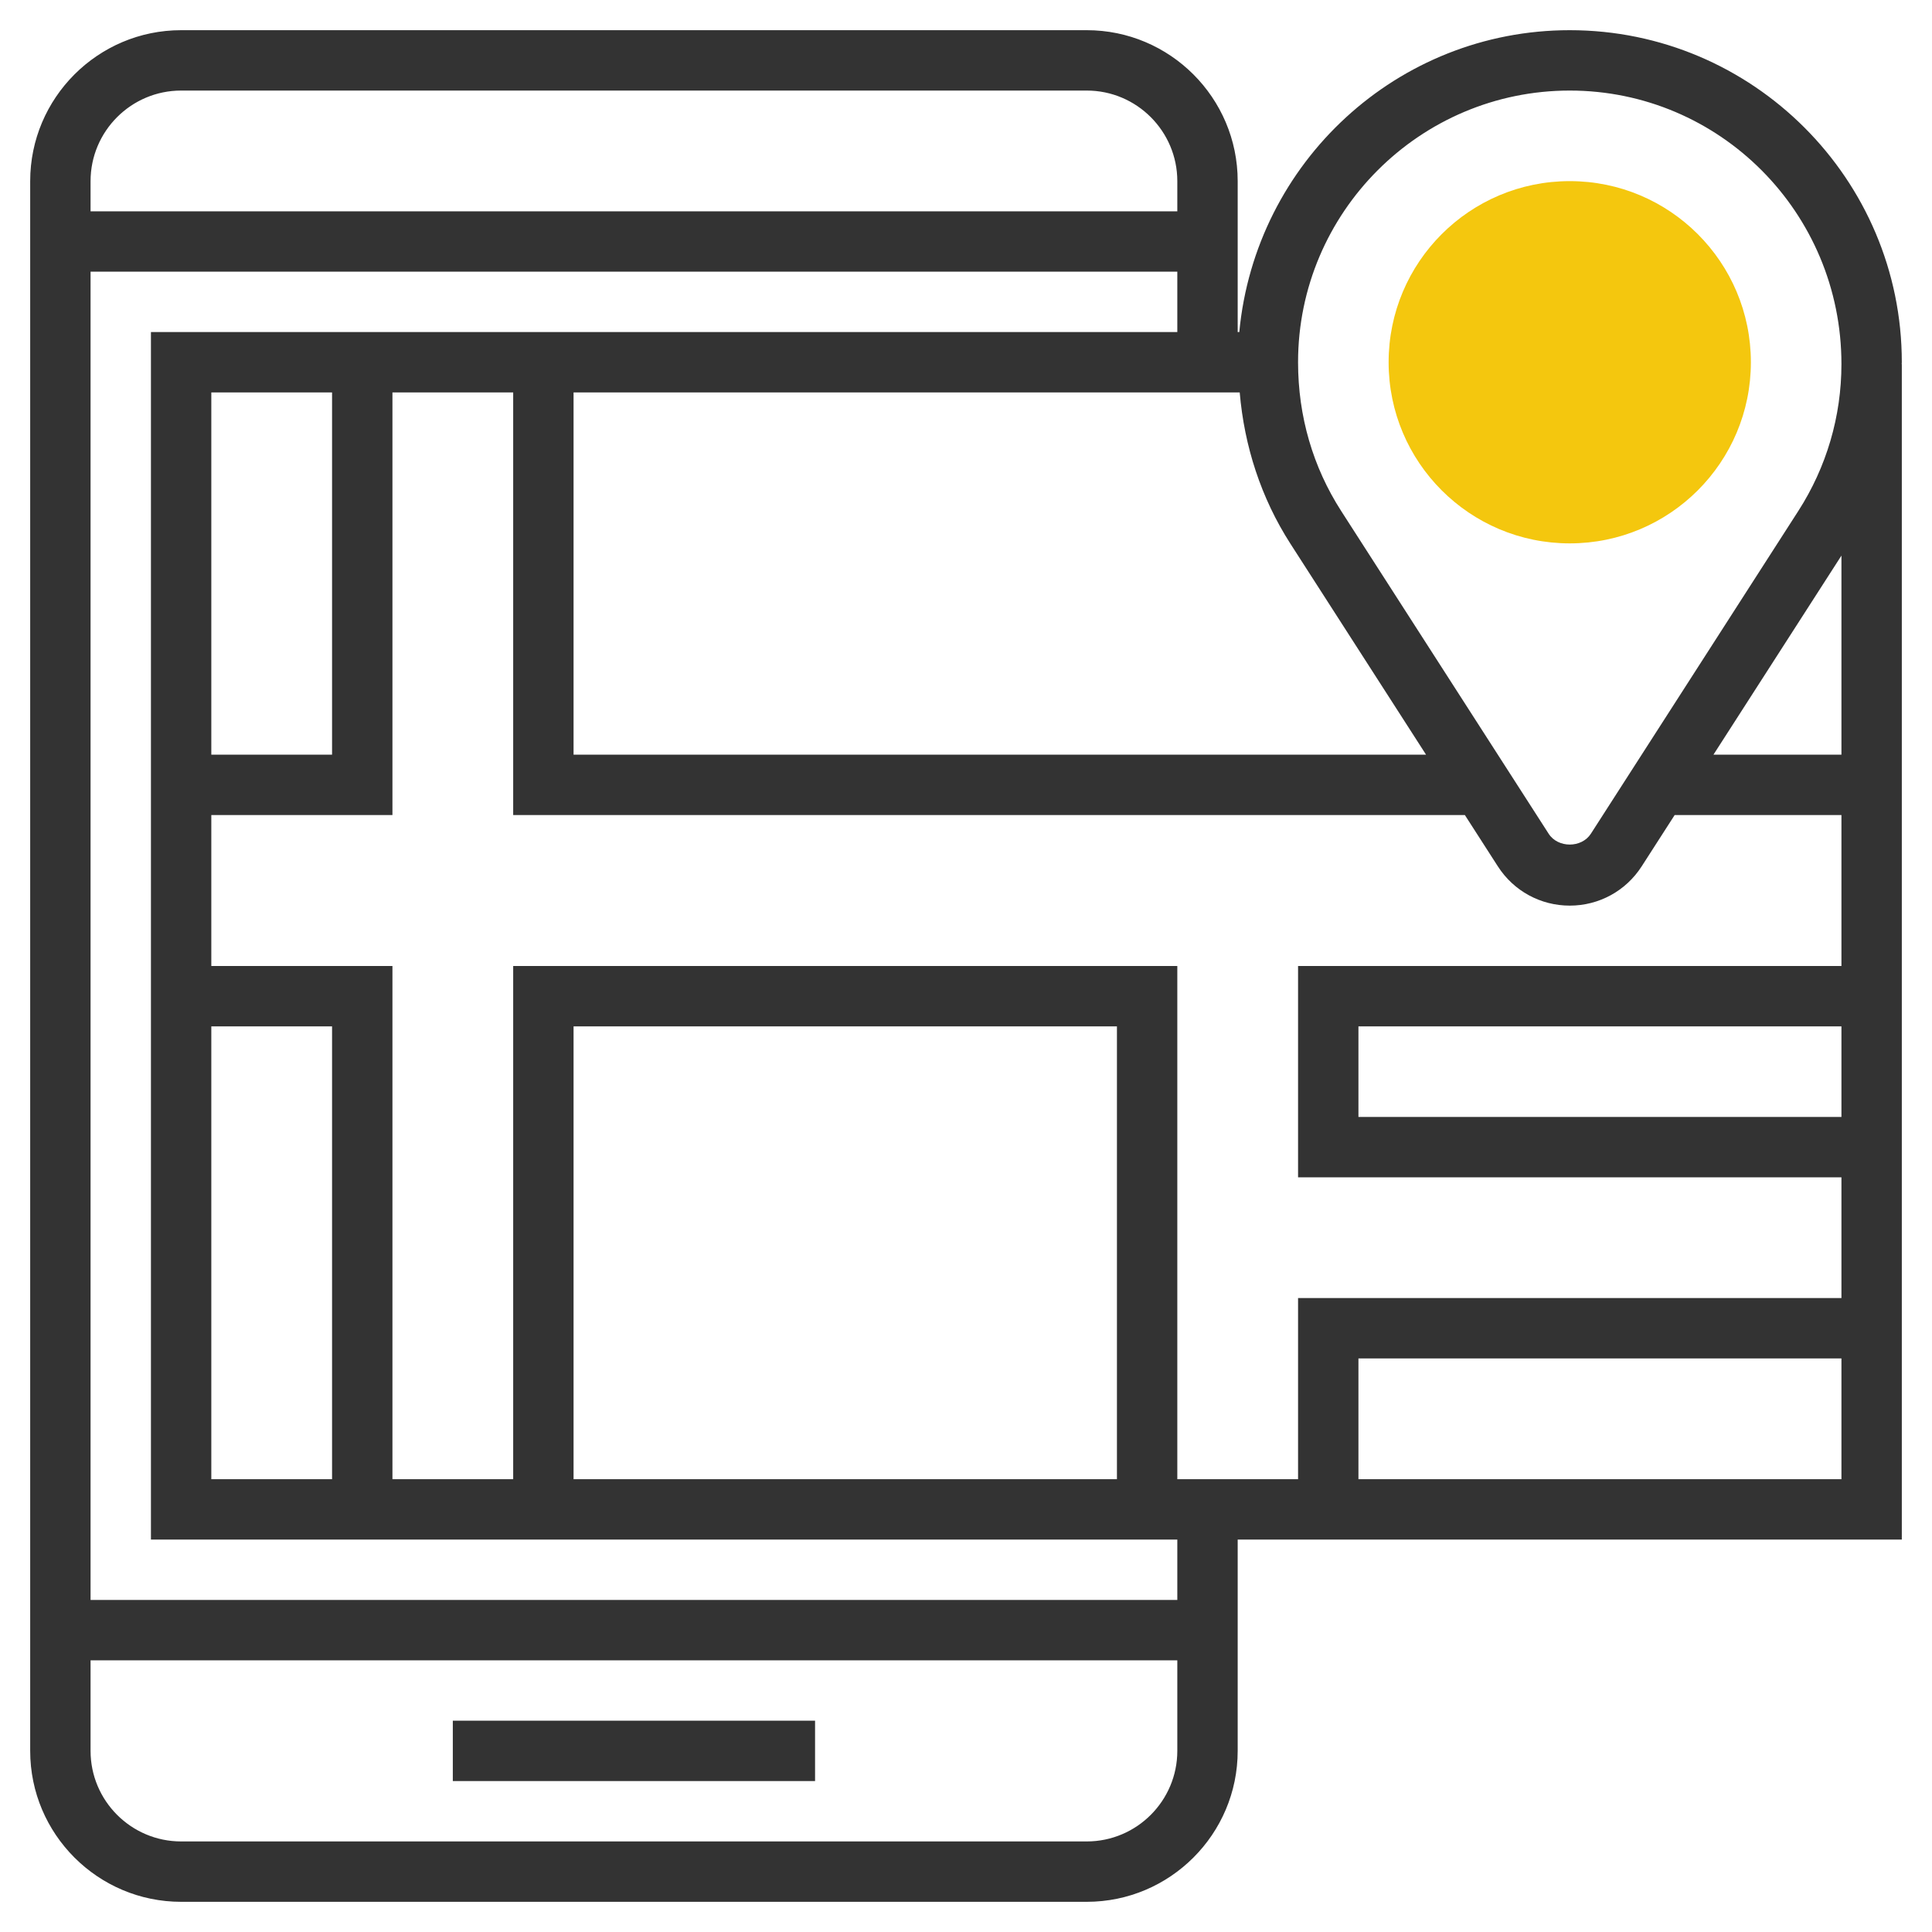 <svg xmlns="http://www.w3.org/2000/svg" xmlns:xlink="http://www.w3.org/1999/xlink" version="1.1" id="rot-090" x="0px" y="0px" viewBox="0 0 64 64" style="enable-background:new 0 0 64 64;" xml:space="preserve">
<g>
	<g>
		<circle style="fill:#F4C70E;" cx="52" cy="12" r="6"/>
	</g>
	<g>
		<rect x="15" y="57" style="fill:#333333;" width="12" height="2"/>
		<path style="fill:#333333;" d="M63,12c0-6.065-4.935-11-11-11c-5.71,0-10.415,4.375-10.947,10H41V6c0-2.757-2.243-5-5-5H6    C3.243,1,1,3.243,1,6v52c0,2.757,2.243,5,5,5h30c2.757,0,5-2.243,5-5v-7h22V12.063h-0.004C62.996,12.042,63,12.021,63,12z M43,32    v7h18v4H43v6h-4V32H17v17h-4V32H7v-5h6V13h4v14h31.526l1.093,1.7C50.143,29.515,51.033,30,52,30s1.857-0.485,2.382-1.3l1.093-1.7    H61v5H43z M61,34v3H45v-3H61z M37,49H19V34h18V49z M7,34h4v15H7V34z M7,25V13h4v12H7z M42.747,18.012L47.24,25H19V13h22.067    C41.219,14.78,41.774,16.499,42.747,18.012z M56.76,25L61,18.405V25H56.76z M52,3c4.962,0,9,4.037,9,9.062    c0,1.729-0.494,3.413-1.43,4.867L52.7,27.618c-0.308,0.479-1.092,0.479-1.399,0L44.43,16.93C43.494,15.476,43,13.792,43,12    C43,7.037,47.038,3,52,3z M6,3h30c1.654,0,3,1.346,3,3v1H3V6C3,4.346,4.346,3,6,3z M36,61H6c-1.654,0-3-1.346-3-3v-3h36v3    C39,59.654,37.654,61,36,61z M39,53H3V9h36v2H5v40h34V53z M45,49v-4h16v4H45z"/>
	</g>
</g>

	</svg>
